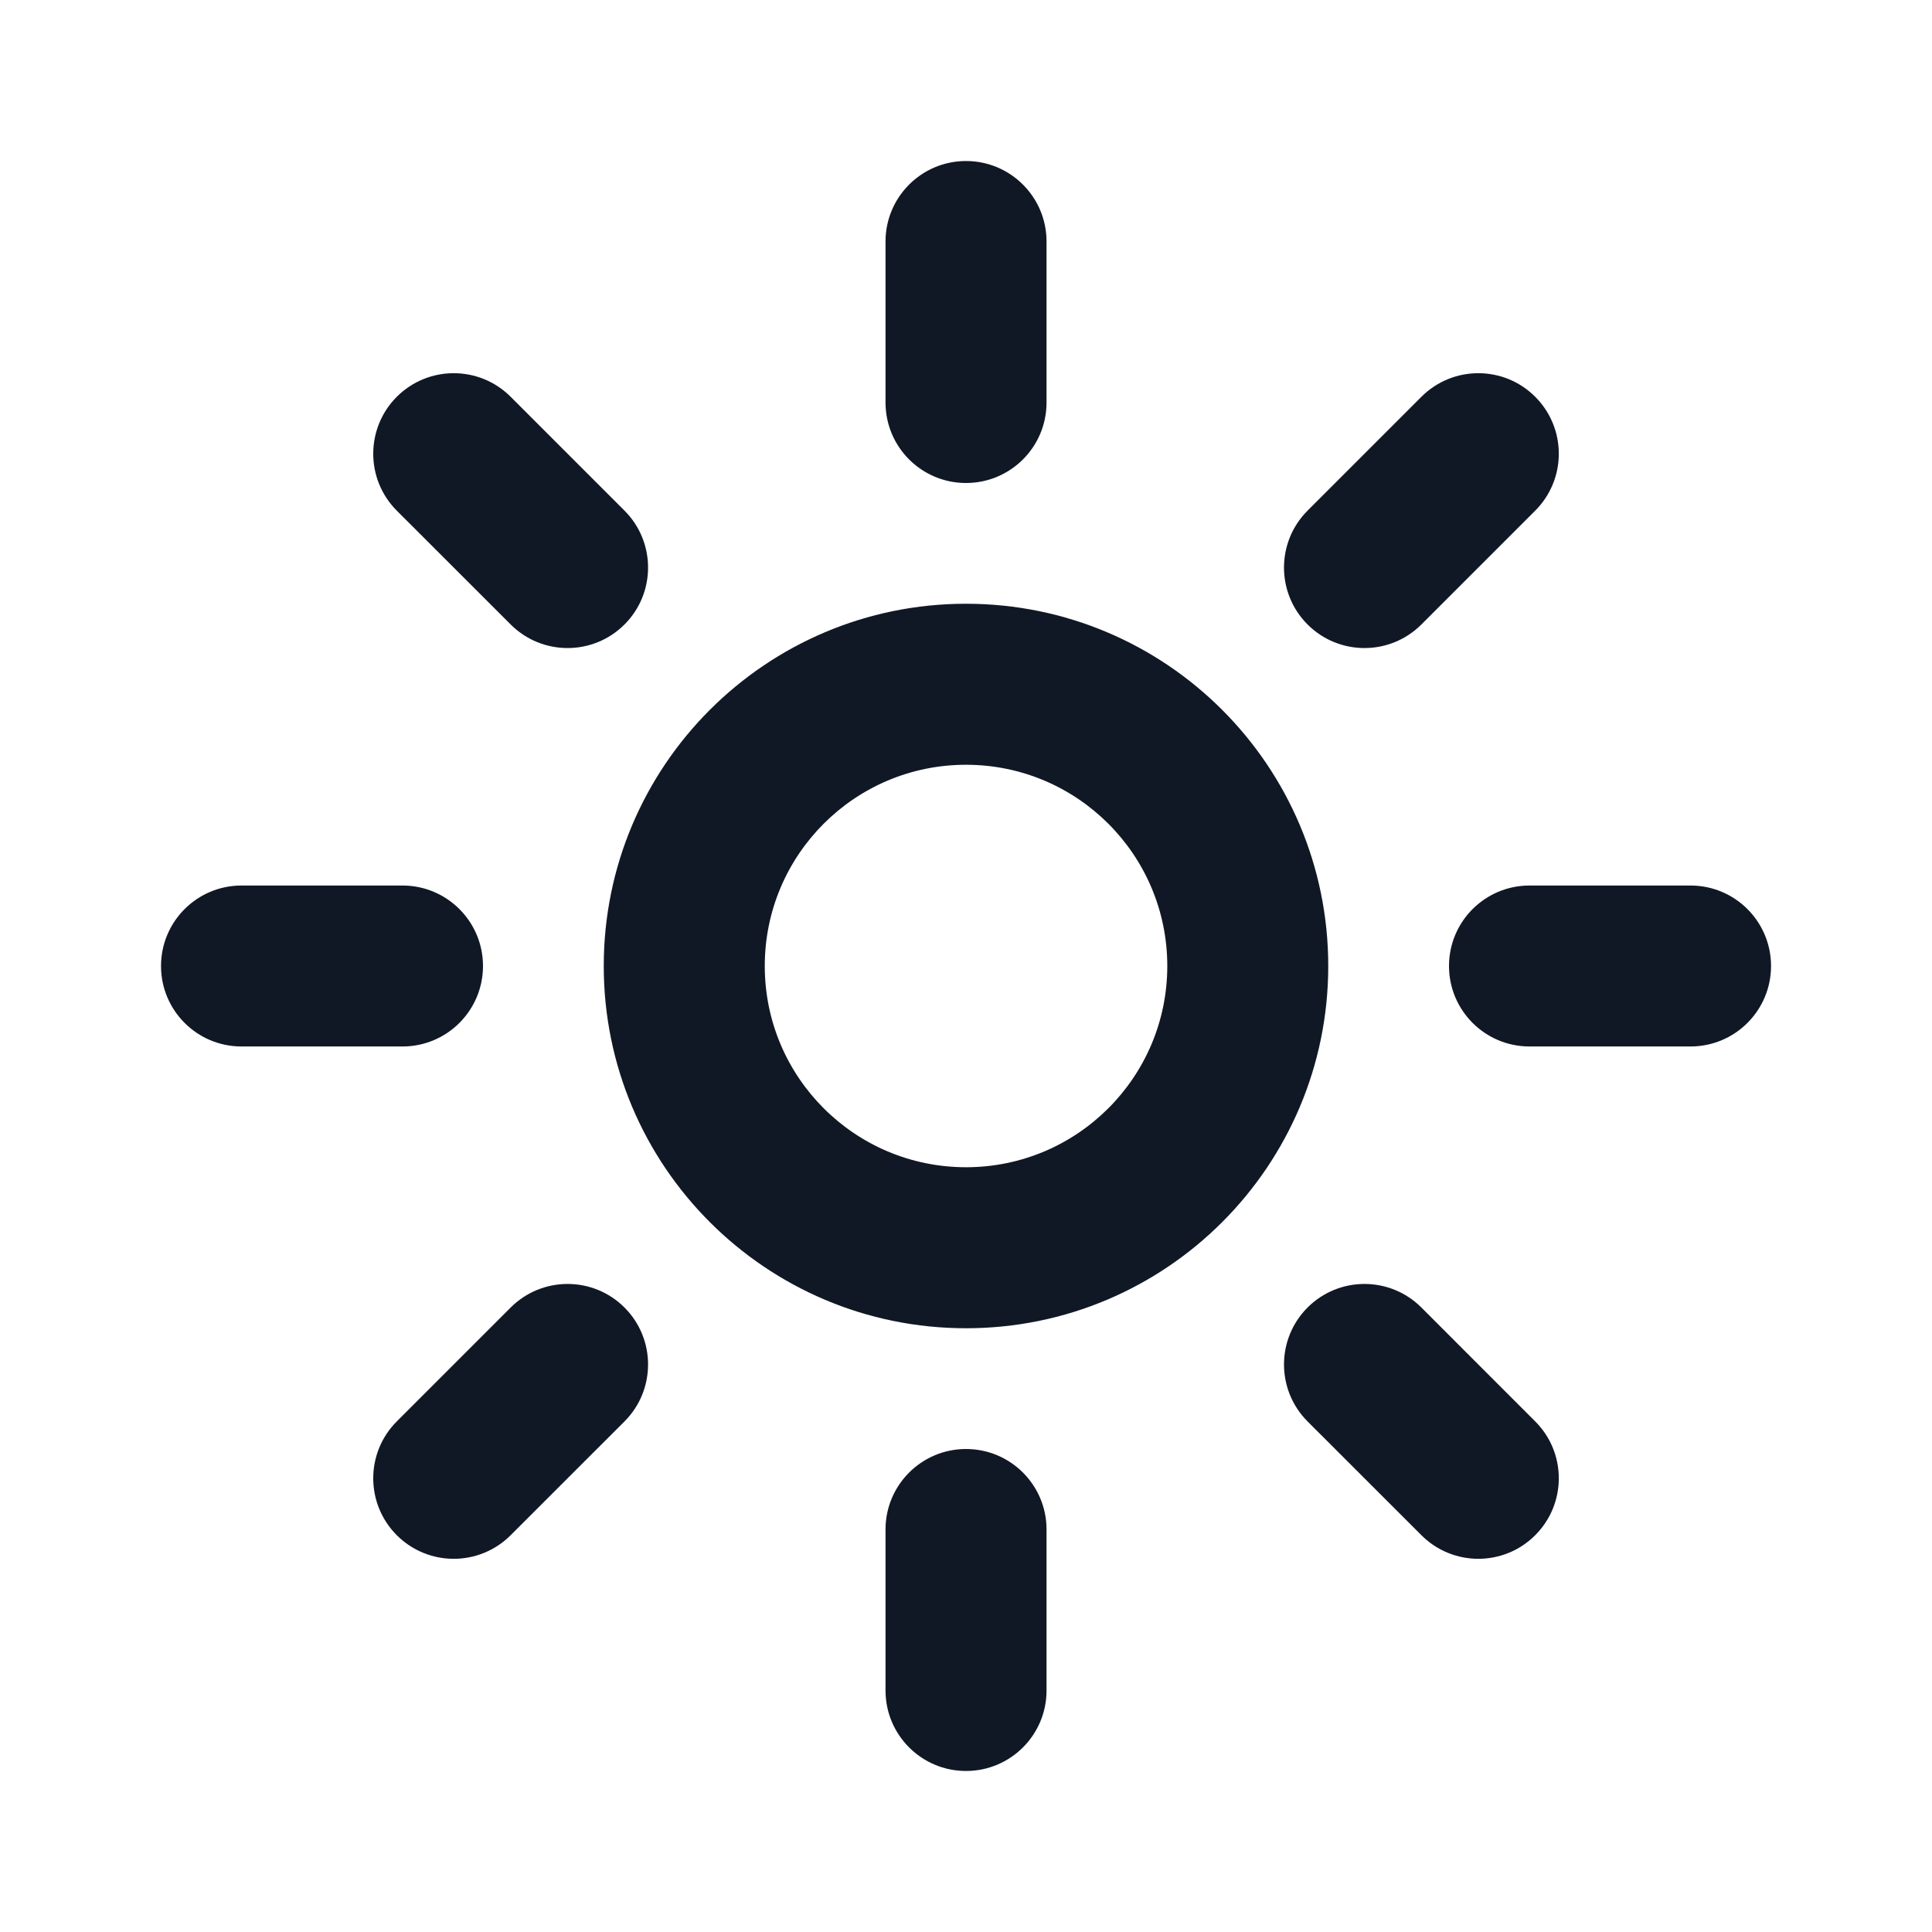 <svg width="32" height="32" viewBox="0 0 32 32" fill="none" xmlns="http://www.w3.org/2000/svg">
<g id="sun">
<path id="union-1" fillRule="evenodd" clipRule="evenodd" d="M16 2.667C16.737 2.667 17.334 3.264 17.334 4V6.667C17.334 7.403 16.737 8 16 8C15.264 8 14.667 7.403 14.667 6.667V4C14.667 3.264 15.264 2.667 16 2.667ZM25.428 6.572C25.949 7.093 25.949 7.937 25.428 8.458L23.543 10.343C23.022 10.864 22.178 10.864 21.657 10.343C21.137 9.823 21.137 8.978 21.657 8.458L23.543 6.572C24.064 6.051 24.908 6.051 25.428 6.572ZM6.572 6.572C7.093 6.051 7.937 6.051 8.458 6.572L10.344 8.458C10.864 8.978 10.864 9.823 10.344 10.343C9.823 10.864 8.979 10.864 8.458 10.343L6.572 8.458C6.052 7.937 6.052 7.093 6.572 6.572ZM16 12.667C14.159 12.667 12.667 14.159 12.667 16C12.667 17.841 14.159 19.333 16 19.333C17.841 19.333 19.334 17.841 19.334 16C19.334 14.159 17.841 12.667 16 12.667ZM10 16C10 12.686 12.687 10 16 10C19.314 10 22 12.686 22 16C22 19.314 19.314 22 16 22C12.687 22 10 19.314 10 16ZM2.667 16C2.667 15.264 3.264 14.667 4 14.667H6.667C7.403 14.667 8 15.264 8 16C8 16.736 7.403 17.333 6.667 17.333H4C3.264 17.333 2.667 16.736 2.667 16ZM24 16C24 15.264 24.597 14.667 25.334 14.667H28C28.737 14.667 29.334 15.264 29.334 16C29.334 16.736 28.737 17.333 28 17.333H25.334C24.597 17.333 24 16.736 24 16ZM10.344 21.657C10.864 22.178 10.864 23.022 10.344 23.543L8.458 25.428C7.937 25.949 7.093 25.949 6.572 25.428C6.052 24.907 6.052 24.063 6.572 23.543L8.458 21.657C8.979 21.136 9.823 21.136 10.344 21.657ZM21.657 21.657C22.178 21.136 23.022 21.136 23.543 21.657L25.428 23.543C25.949 24.063 25.949 24.907 25.428 25.428C24.908 25.949 24.064 25.949 23.543 25.428L21.657 23.543C21.137 23.022 21.137 22.178 21.657 21.657ZM16 24C16.737 24 17.334 24.597 17.334 25.333V28C17.334 28.736 16.737 29.333 16 29.333C15.264 29.333 14.667 28.736 14.667 28V25.333C14.667 24.597 15.264 24 16 24Z" fill="#111825"/>
</g>
</svg>
